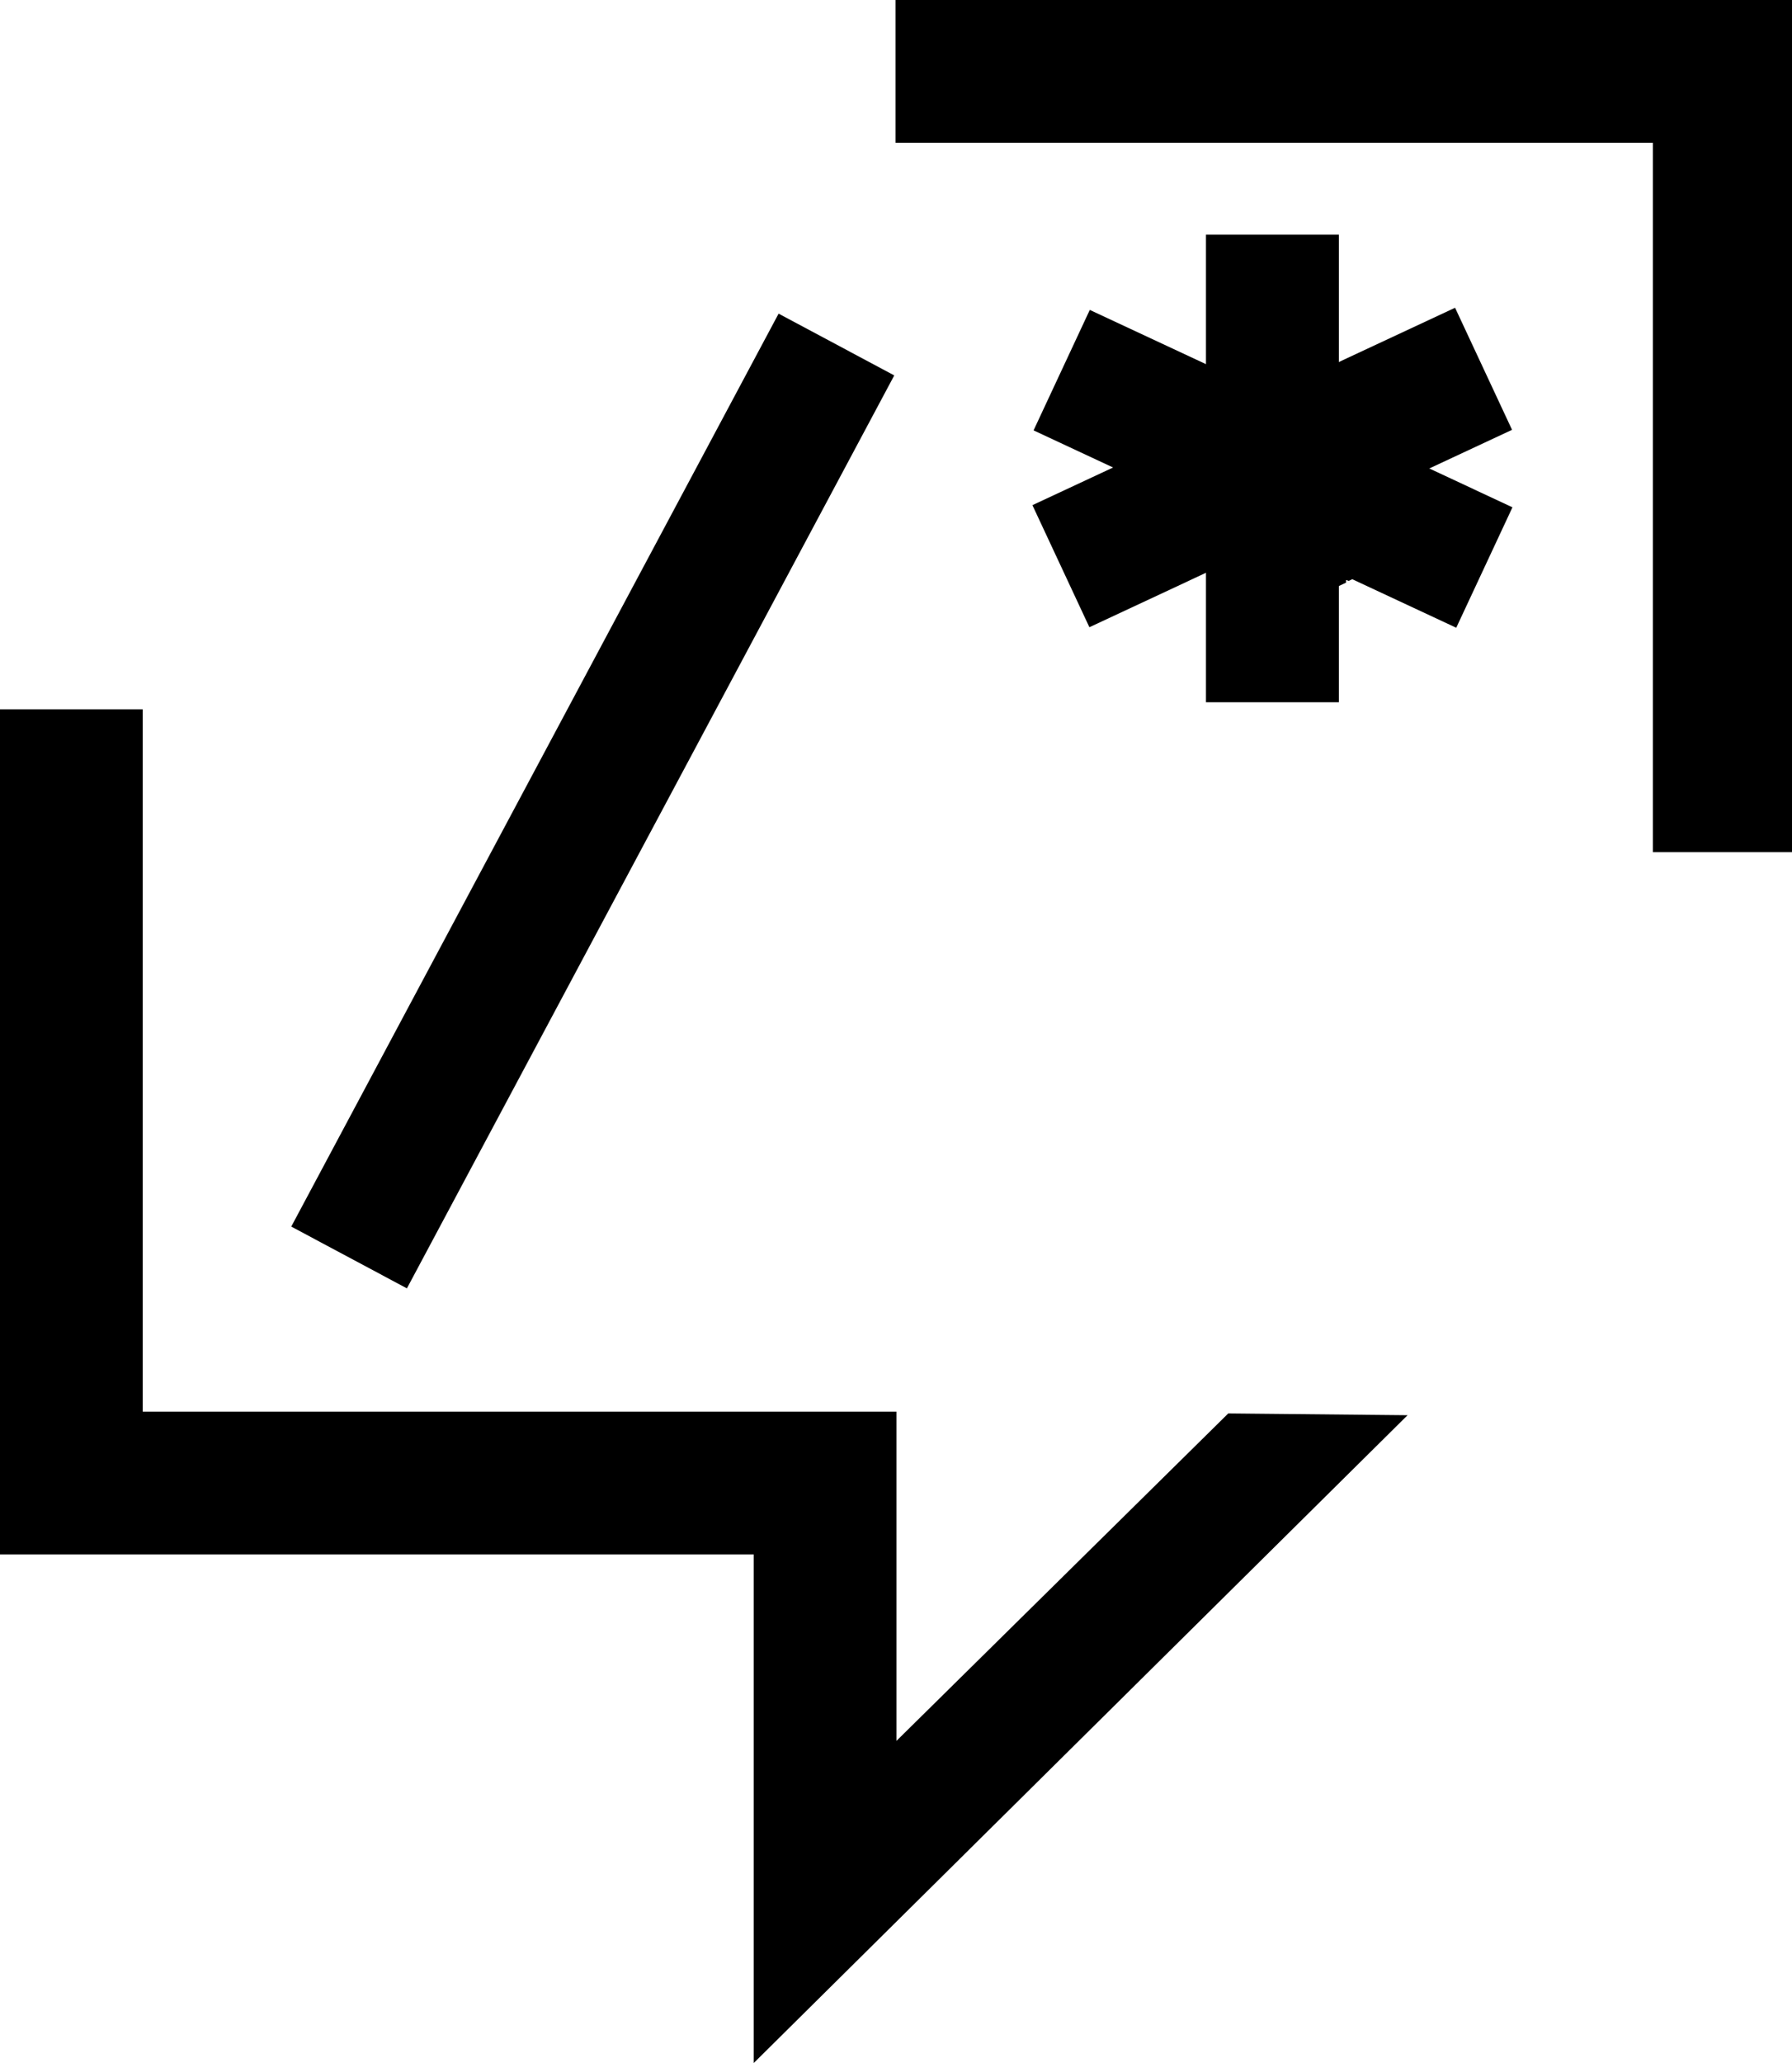 <?xml version="1.0" encoding="utf-8"?>
<!-- Generator: Adobe Illustrator 23.0.0, SVG Export Plug-In . SVG Version: 6.00 Build 0)  -->
<svg version="1.1" id="Layer_1" xmlns="http://www.w3.org/2000/svg" xmlns:xlink="http://www.w3.org/1999/xlink" x="0px" y="0px"
	 viewBox="0 0 200.9 231.2" style="enable-background:new 0 0 200.9 231.2;" xml:space="preserve">
<g>
	<g>
		<polygon points="200.9,95.5 185.3,95.5 185.3,16 100.4,16 100.4,0 200.9,0 		"/>
	</g>
	<g>
		<polygon points="84.5,231.2 84.5,174.2 0,174.2 0,79.5 16,79.5 16,158.2 100.5,158.2 100.5,195.1 137.7,158.4 157.8,158.6 		"/>
	</g>
	<rect x="8.5" y="82.4" transform="matrix(0.471 -0.882 0.882 0.471 -44.027 106.147)" width="116" height="14.7"/>
	<g>
		<g>
			<rect x="135.2" y="26.3" width="14.9" height="52.4"/>
		</g>
		<g>
			<rect x="135.2" y="26.3" transform="matrix(0.423 -0.906 0.906 0.423 34.856 159.596)" width="14.9" height="52.3"/>
		</g>
		<g>
			<rect x="116.5" y="44.9" transform="matrix(0.906 -0.423 0.423 0.906 -8.798 65.212)" width="52.3" height="15.1"/>
		</g>
	</g>
	<polygon points="136,72.2 150.9,65.3 150.9,65 151.2,65.1 168.9,56.9 160.6,53.1 136,64.6 	"/>
</g>
</svg>

